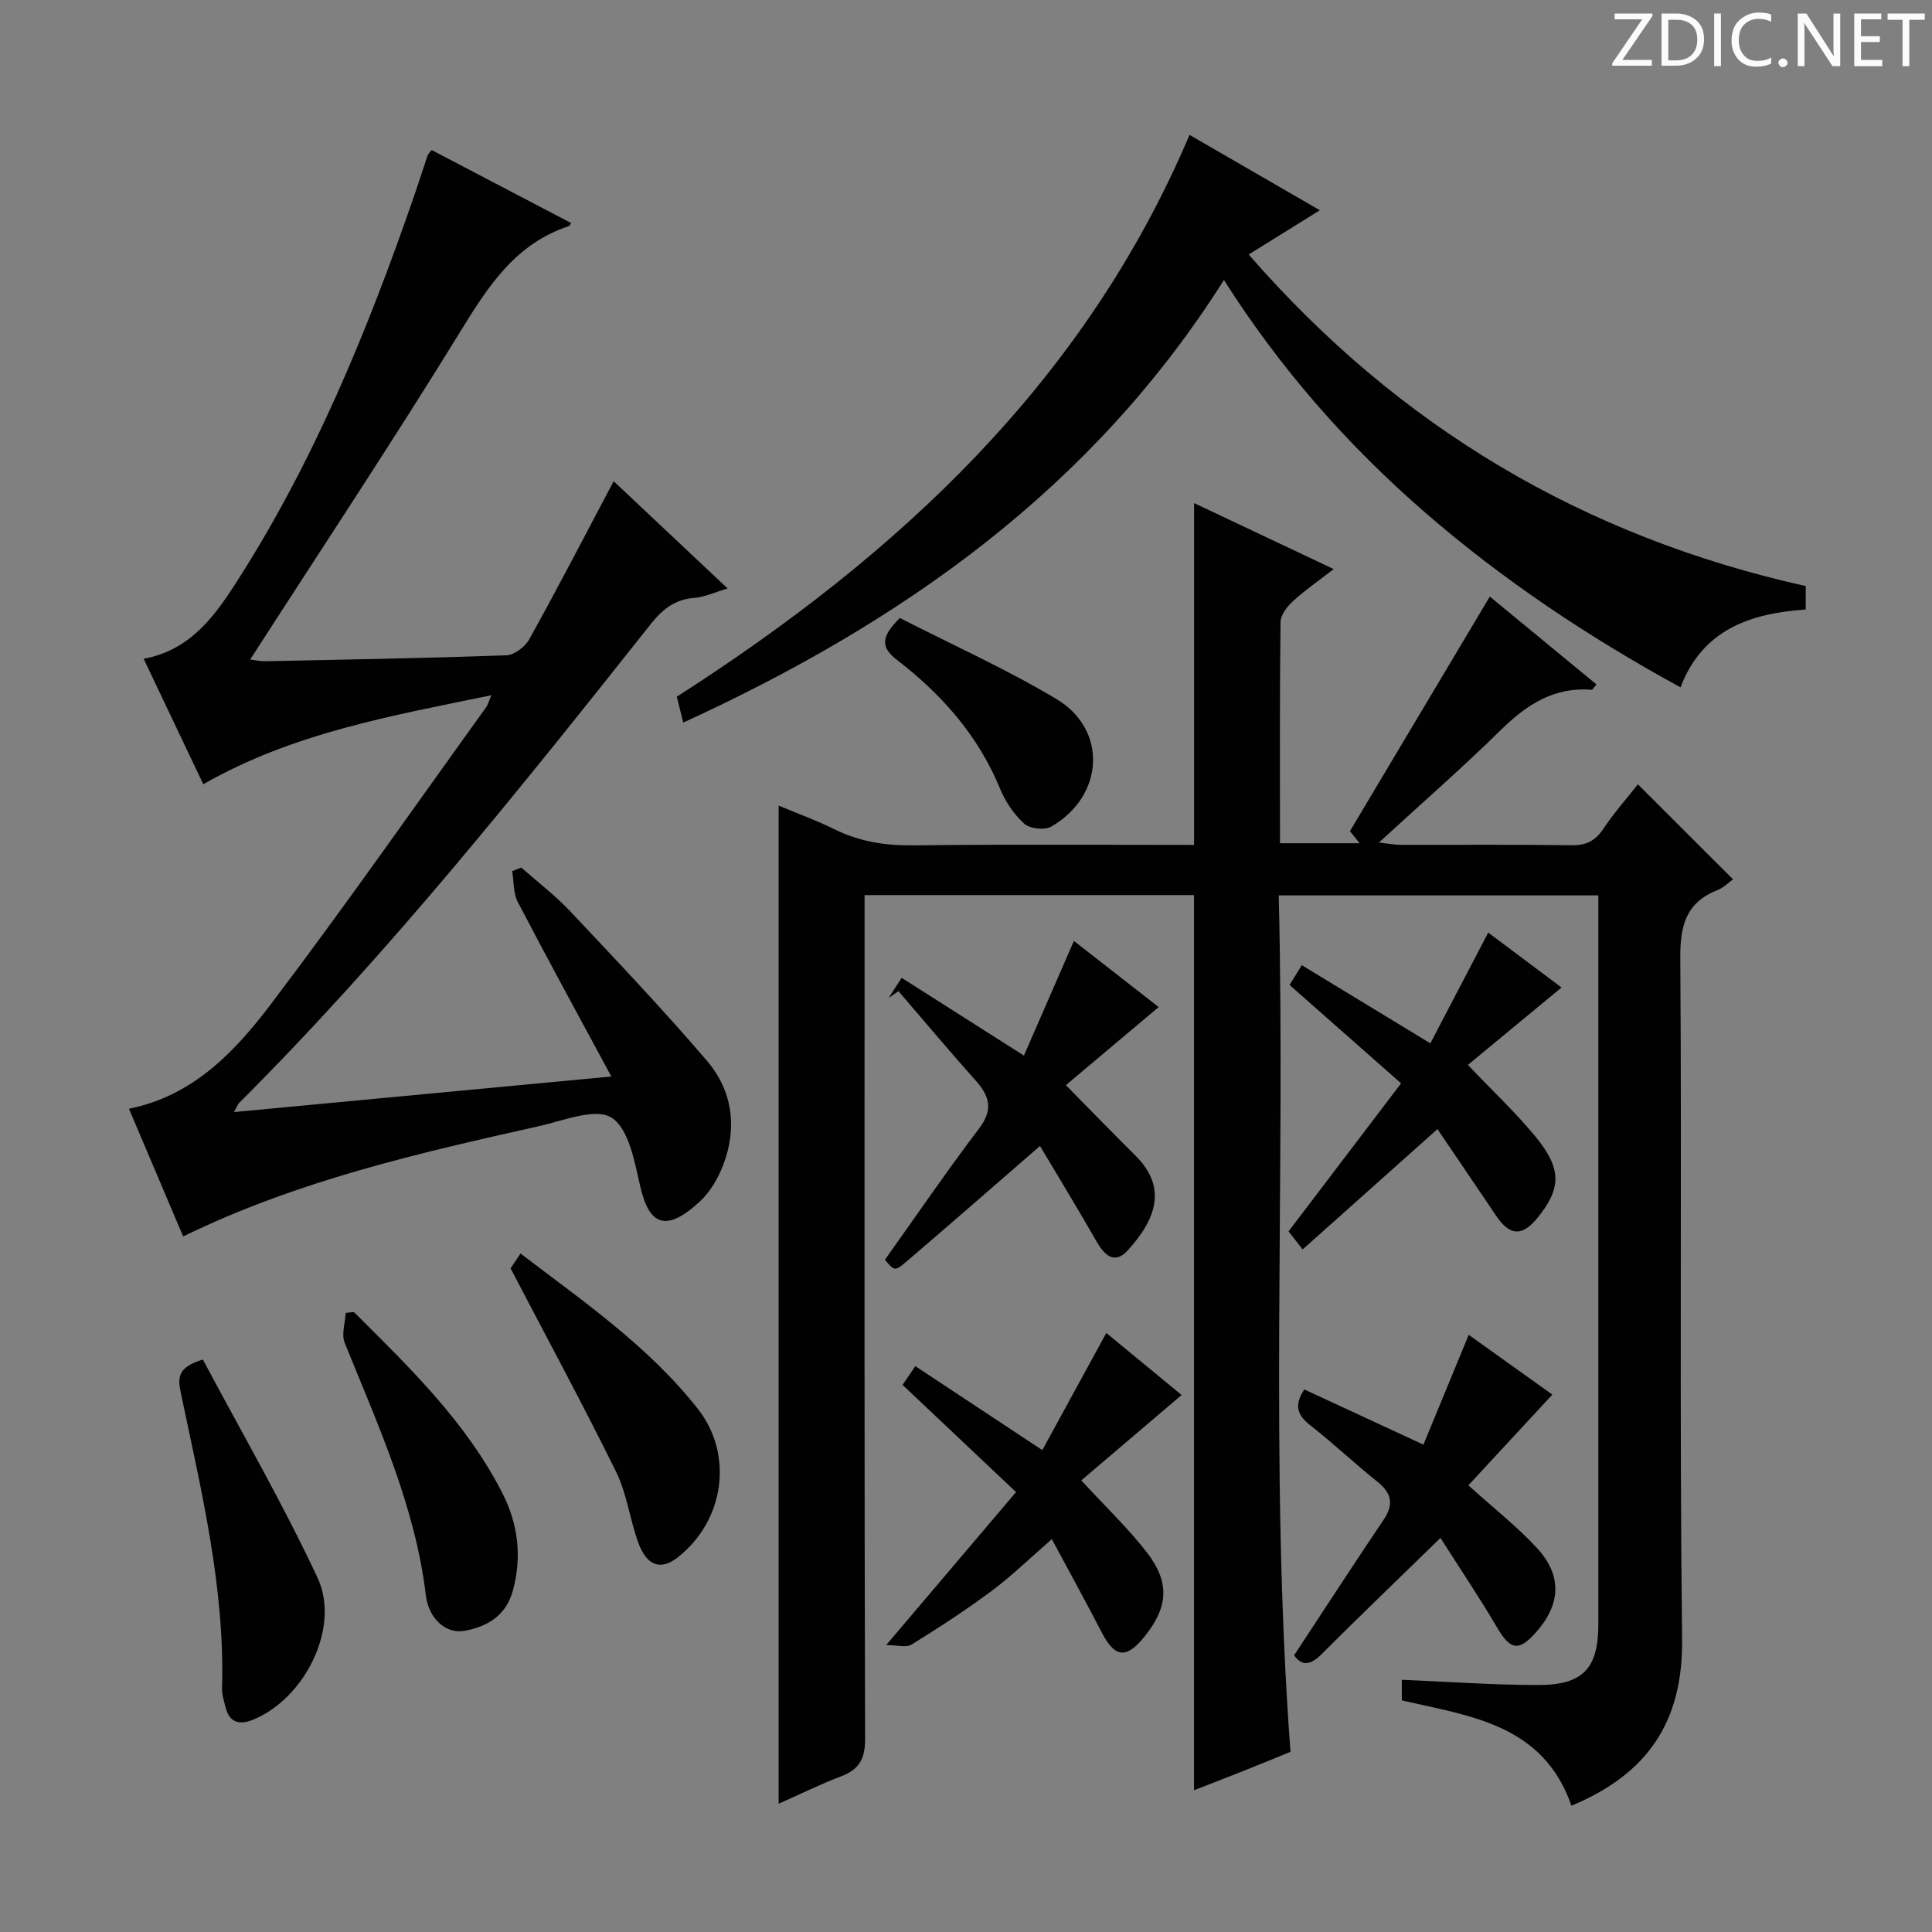 <svg enable-background="new 0 0 400 400" viewBox="0 0 400 400" xmlns="http://www.w3.org/2000/svg"><rect x="0" y="0" width="400" height="400" fill="#808080" stroke="none"/><path d="m342.2 3.2-6.3 9.2h6.1v1.2h-8.2v-.5l6.2-9.1h-5.7v-1.2h7.8v.4z" fill="#fcfafa"/><path d="m344 13.7v-10.9h3.1c1.6 0 3 .5 4.1 1.4 1.1 1 1.6 2.2 1.6 3.9s-.5 3-1.6 4-2.5 1.5-4.2 1.5h-3zm1.4-9.6v8.4h1.6c1.4 0 2.5-.4 3.2-1.1.8-.8 1.2-1.8 1.2-3.2s-.4-2.4-1.2-3.1-1.8-1-3.1-1z" fill="#fcfafa"/><path d="m356.3 2.8v10.9h-1.4v-10.9z" fill="#fcfafa"/><path d="m366.6 13.2c-.8.4-1.8.6-3 .6-1.6 0-2.8-.5-3.7-1.5s-1.4-2.3-1.4-3.9c0-1.7.5-3.2 1.6-4.2s2.4-1.6 4-1.6c1 0 1.9.1 2.6.4v1.5c-.8-.4-1.6-.6-2.6-.6-1.2 0-2.2.4-3 1.2s-1.1 1.9-1.1 3.3c0 1.3.4 2.3 1.1 3.1s1.6 1.1 2.8 1.1c1.1 0 2-.2 2.8-.7v1.3z" fill="#fcfafa"/><path d="m368.2 13c0-.3.1-.5.3-.6.2-.2.4-.3.6-.3.3 0 .5.1.7.3s.3.4.3.6-.1.5-.3.6c-.2.2-.4.3-.7.3s-.5-.1-.6-.3c-.2-.2-.3-.4-.3-.6z" fill="#fcfafa"/><path d="m381.1 13.7h-1.7l-5.5-8.4c-.2-.2-.3-.5-.4-.7 0 .2.1.8.1 1.5v7.6h-1.4v-10.9h1.8l5.3 8.3c.3.4.4.6.4.8 0-.3-.1-.8-.1-1.6v-7.5h1.4v10.9z" fill="#fcfafa"/><path d="m389.7 13.7h-5.8v-10.9h5.6v1.2h-4.2v3.5h3.9v1.2h-3.9v3.7h4.4z" fill="#fcfafa"/><path d="m398.4 4.1h-3.1v9.6h-1.4v-9.6h-3.1v-1.3h7.7v1.3z" fill="#fcfafa"/><g fill="#010102"><path d="m325.35 373.85c-5.86-16.87-20.93-18.53-35.12-21.8 0-1.68 0-3.26 0-4.27 9.54.4 18.81 1.07 28.07 1.09 9.47.02 12.62-3.41 12.62-12.65.01-48.5 0-96.99 0-145.49 0-1.65 0-3.3 0-5.35-21.95 0-43.66 0-66.17 0 1.44 58.9-1.99 117.83 2.43 177.32-2.9 1.18-6.22 2.55-9.56 3.88-3.36 1.34-6.74 2.64-10.41 4.07 0-62.01 0-123.51 0-185.33-22.4 0-44.97 0-68.21 0v5.76c0 56.33-.06 112.66.11 168.99.01 4.18-1.3 6.31-5.04 7.73-4.29 1.63-8.42 3.68-12.86 5.65 0-69.1 0-137.61 0-206.66 3.89 1.63 7.77 3.03 11.45 4.85 5.2 2.59 10.55 3.45 16.36 3.38 19.32-.23 38.65-.09 58.2-.09 0-23.46 0-46.66 0-70.77 9.43 4.45 18.73 8.85 28.9 13.66-3.16 2.46-5.96 4.38-8.43 6.65-1.2 1.1-2.55 2.85-2.57 4.32-.19 15.14-.11 30.29-.11 45.79h16.49c-.82-1.02-1.56-1.93-2.01-2.5 9.65-16.18 19.23-32.25 28.96-48.57 6.84 5.63 14.46 11.91 22.09 18.2-.61.68-.83 1.12-1.01 1.1-7.78-.62-13.45 3.07-18.79 8.32-7.94 7.8-16.34 15.13-25.25 23.31 2.05.23 3.23.47 4.42.47 11.83.03 23.67-.08 35.5.09 3.02.04 4.89-.93 6.55-3.41 2.21-3.31 4.87-6.31 7.15-9.21 6.53 6.52 12.98 12.96 19.7 19.68-.87.62-1.93 1.71-3.22 2.22-6.55 2.6-7.75 7.35-7.7 14.11.33 46.99-.19 94 .37 140.99.21 17.23-7.29 27.99-22.91 34.47z"/><path d="m127.05 99.63c7.72 7.27 15.32 14.41 23.6 22.21-2.74.8-4.8 1.79-6.92 1.95-4.03.3-6.6 2.39-9 5.42-27.11 34.18-54.31 68.29-85.25 99.17-.22.22-.31.55-1.03 1.86 25.9-2.44 51.15-4.82 78.12-7.36-6.9-12.79-13.25-24.4-19.37-36.13-.96-1.83-.8-4.25-1.16-6.39.63-.25 1.26-.5 1.88-.75 3.42 3.03 7.09 5.82 10.21 9.14 9.56 10.16 19.18 20.29 28.24 30.88 5.31 6.21 6.31 13.87 3.35 21.6-1.04 2.71-2.66 5.5-4.75 7.45-7.21 6.73-10.6 4.8-12.4-2.99-1.18-5.12-2.36-12.02-5.96-14.29-3.32-2.09-9.94.61-14.98 1.75-24.95 5.59-49.89 11.24-73.71 22.84-3.73-8.79-7.4-17.43-11.22-26.43 13.36-2.7 21.99-11.89 29.46-21.76 15.26-20.14 29.72-40.87 44.49-61.37.37-.51.52-1.18 1.08-2.49-20.76 4.28-41.09 7.82-59.64 18.43-4.12-8.67-8.17-17.19-12.35-25.98 9.35-1.7 14.42-8.43 18.91-15.39 16.23-25.14 27.5-52.62 37.21-80.79.92-2.66 1.77-5.35 2.67-8.02.1-.29.38-.52.84-1.13 9.58 5.01 19.21 10.06 28.89 15.13-.29.39-.36.59-.48.63-10.87 3.56-16.52 12.14-22.21 21.4-14.1 22.94-29 45.39-43.77 68.32.81.1 1.99.39 3.16.36 16.64-.34 33.28-.63 49.91-1.23 1.64-.06 3.86-1.77 4.71-3.32 5.9-10.61 11.48-21.39 17.47-32.72z"/><path d="m141.46 149.6c-.51-2.04-.91-3.61-1.34-5.35 45.71-29.31 84.37-65.01 106.16-116.32 8.98 5.19 17.74 10.26 26.98 15.6-4.88 3.04-9.45 5.88-14.73 9.16 31.14 35.79 69.41 58.42 115.33 68.65v4.85c-11.36.79-21.33 4.05-25.93 16.12-19.12-10.46-36.76-22.22-52.89-36.21-16.06-13.94-29.96-29.74-41.64-48.13-27.22 43.11-66.51 70.83-111.94 91.63z"/><path d="m210.36 308.92c-8.16-7.7-15.75-14.88-23.49-22.19.89-1.31 1.7-2.5 2.64-3.88 8.63 5.71 17.08 11.29 26.29 17.38 4.37-8 8.69-15.9 13.25-24.25 5.47 4.5 10.8 8.89 15.59 12.84-7.1 6.04-14 11.92-20.77 17.68 5.03 5.46 9.63 9.84 13.5 14.81 4.92 6.32 4.52 11.43-.46 17.59-3.72 4.6-6.1 4.31-8.79-.89-3.27-6.32-6.71-12.56-10.35-19.35-4.53 3.94-8.29 7.62-12.47 10.73-5.33 3.97-10.92 7.61-16.57 11.1-1.12.69-3.04.1-5.25.1 9.42-11.09 18.01-21.21 26.88-31.67z"/><path d="m215.32 237.26c-9.93 8.62-18.78 16.37-27.73 24.01-2.33 1.99-2.48 1.81-4.38-.45 6.53-9.16 12.81-18.35 19.52-27.21 2.96-3.9 2.15-6.67-.74-9.91-5.42-6.07-10.66-12.31-15.97-18.49-.68.47-1.36.93-2.04 1.4.76-1.17 1.52-2.34 2.7-4.16 8.22 5.23 16.28 10.36 25.31 16.1 3.4-7.81 6.79-15.57 10.35-23.74 5.8 4.53 11.91 9.29 17.55 13.69-6.42 5.4-12.73 10.72-19.21 16.17 5.32 5.39 9.79 10.02 14.37 14.55 6.67 6.59 4.34 13.18-1.57 19.67-2.76 3.03-4.85.94-6.52-1.97-3.77-6.59-7.73-13.09-11.64-19.66z"/><path d="m304.08 276.36c5.79 4.14 11.95 8.54 17.32 12.38-5.98 6.46-11.79 12.73-17.39 18.78 5.3 4.8 10.16 8.58 14.27 13.06 5.21 5.68 4.83 11.63-.26 17.37-3.6 4.06-5.33 3.67-8.09-1.03-3.66-6.23-7.7-12.23-11.7-18.51-8.89 8.67-16.9 16.36-24.75 24.2-2.42 2.41-4.15 2.12-5.55.1 6.29-9.54 12.32-18.85 18.52-28.04 2.21-3.28 1.65-5.58-1.36-7.97-4.68-3.72-9.03-7.88-13.75-11.55-2.7-2.1-3.51-4.15-1.3-7.48 7.91 3.66 15.83 7.33 24.67 11.43 3.2-7.75 6.23-15.13 9.37-22.74z"/><path d="m297.61 233.77c-9.83 8.77-18.74 16.72-27.91 24.91-1.03-1.31-1.9-2.43-2.92-3.74 7.74-10.18 15.37-20.22 23.3-30.65-7.64-6.74-15.21-13.42-23.09-20.36.83-1.34 1.62-2.63 2.53-4.1 8.8 5.35 17.32 10.52 26.62 16.18 4.02-7.7 7.91-15.14 11.98-22.93 4.9 3.67 10.16 7.61 15.18 11.37-6.61 5.46-12.92 10.68-19.39 16.03 5.11 5.37 9.83 9.8 13.91 14.74 5.57 6.74 5.47 10.8.53 16.89-3.2 3.94-5.76 3.81-8.6-.41-3.89-5.78-7.8-11.53-12.14-17.93z"/><path d="m42 281.48c7.99 15.03 16.56 29.79 23.75 45.19 4.79 10.26-2.67 25.03-13.34 29.37-2.77 1.13-4.91.69-5.71-2.57-.31-1.28-.76-2.59-.73-3.88.62-20.94-4.33-41.11-8.57-61.37-.66-3.14-.5-5.2 4.6-6.74z"/><path d="m105.71 262.6c.18-.27.99-1.48 2.06-3.07 13.09 9.98 26.53 19.22 36.71 32.16 7.46 9.49 5.49 23.13-4.1 30.7-3.54 2.8-6.46 1.9-8.24-3.03-1.75-4.82-2.36-10.13-4.6-14.67-6.88-13.96-14.3-27.66-21.83-42.09z"/><path d="m73.27 271.64c11.48 11.44 23.18 22.71 30.71 37.43 3.29 6.43 4.13 13.22 2.2 20.26-1.41 5.16-5.27 7.48-10.13 8.33-3.61.63-7.29-2.41-7.88-7.35-2.22-18.56-9.94-35.28-16.81-52.31-.7-1.75.1-4.1.21-6.18.56-.05 1.13-.11 1.7-.18z"/><path d="m186.31 127.95c10.72 5.49 21.94 10.52 32.42 16.78 10.66 6.37 9.87 20.09-1.07 26.4-1.38.79-4.45.46-5.61-.6-2.15-1.94-3.92-4.61-5.03-7.31-4.52-10.97-12.07-19.47-21.27-26.56-3.47-2.66-3.38-4.81.56-8.71z"/></g></svg>